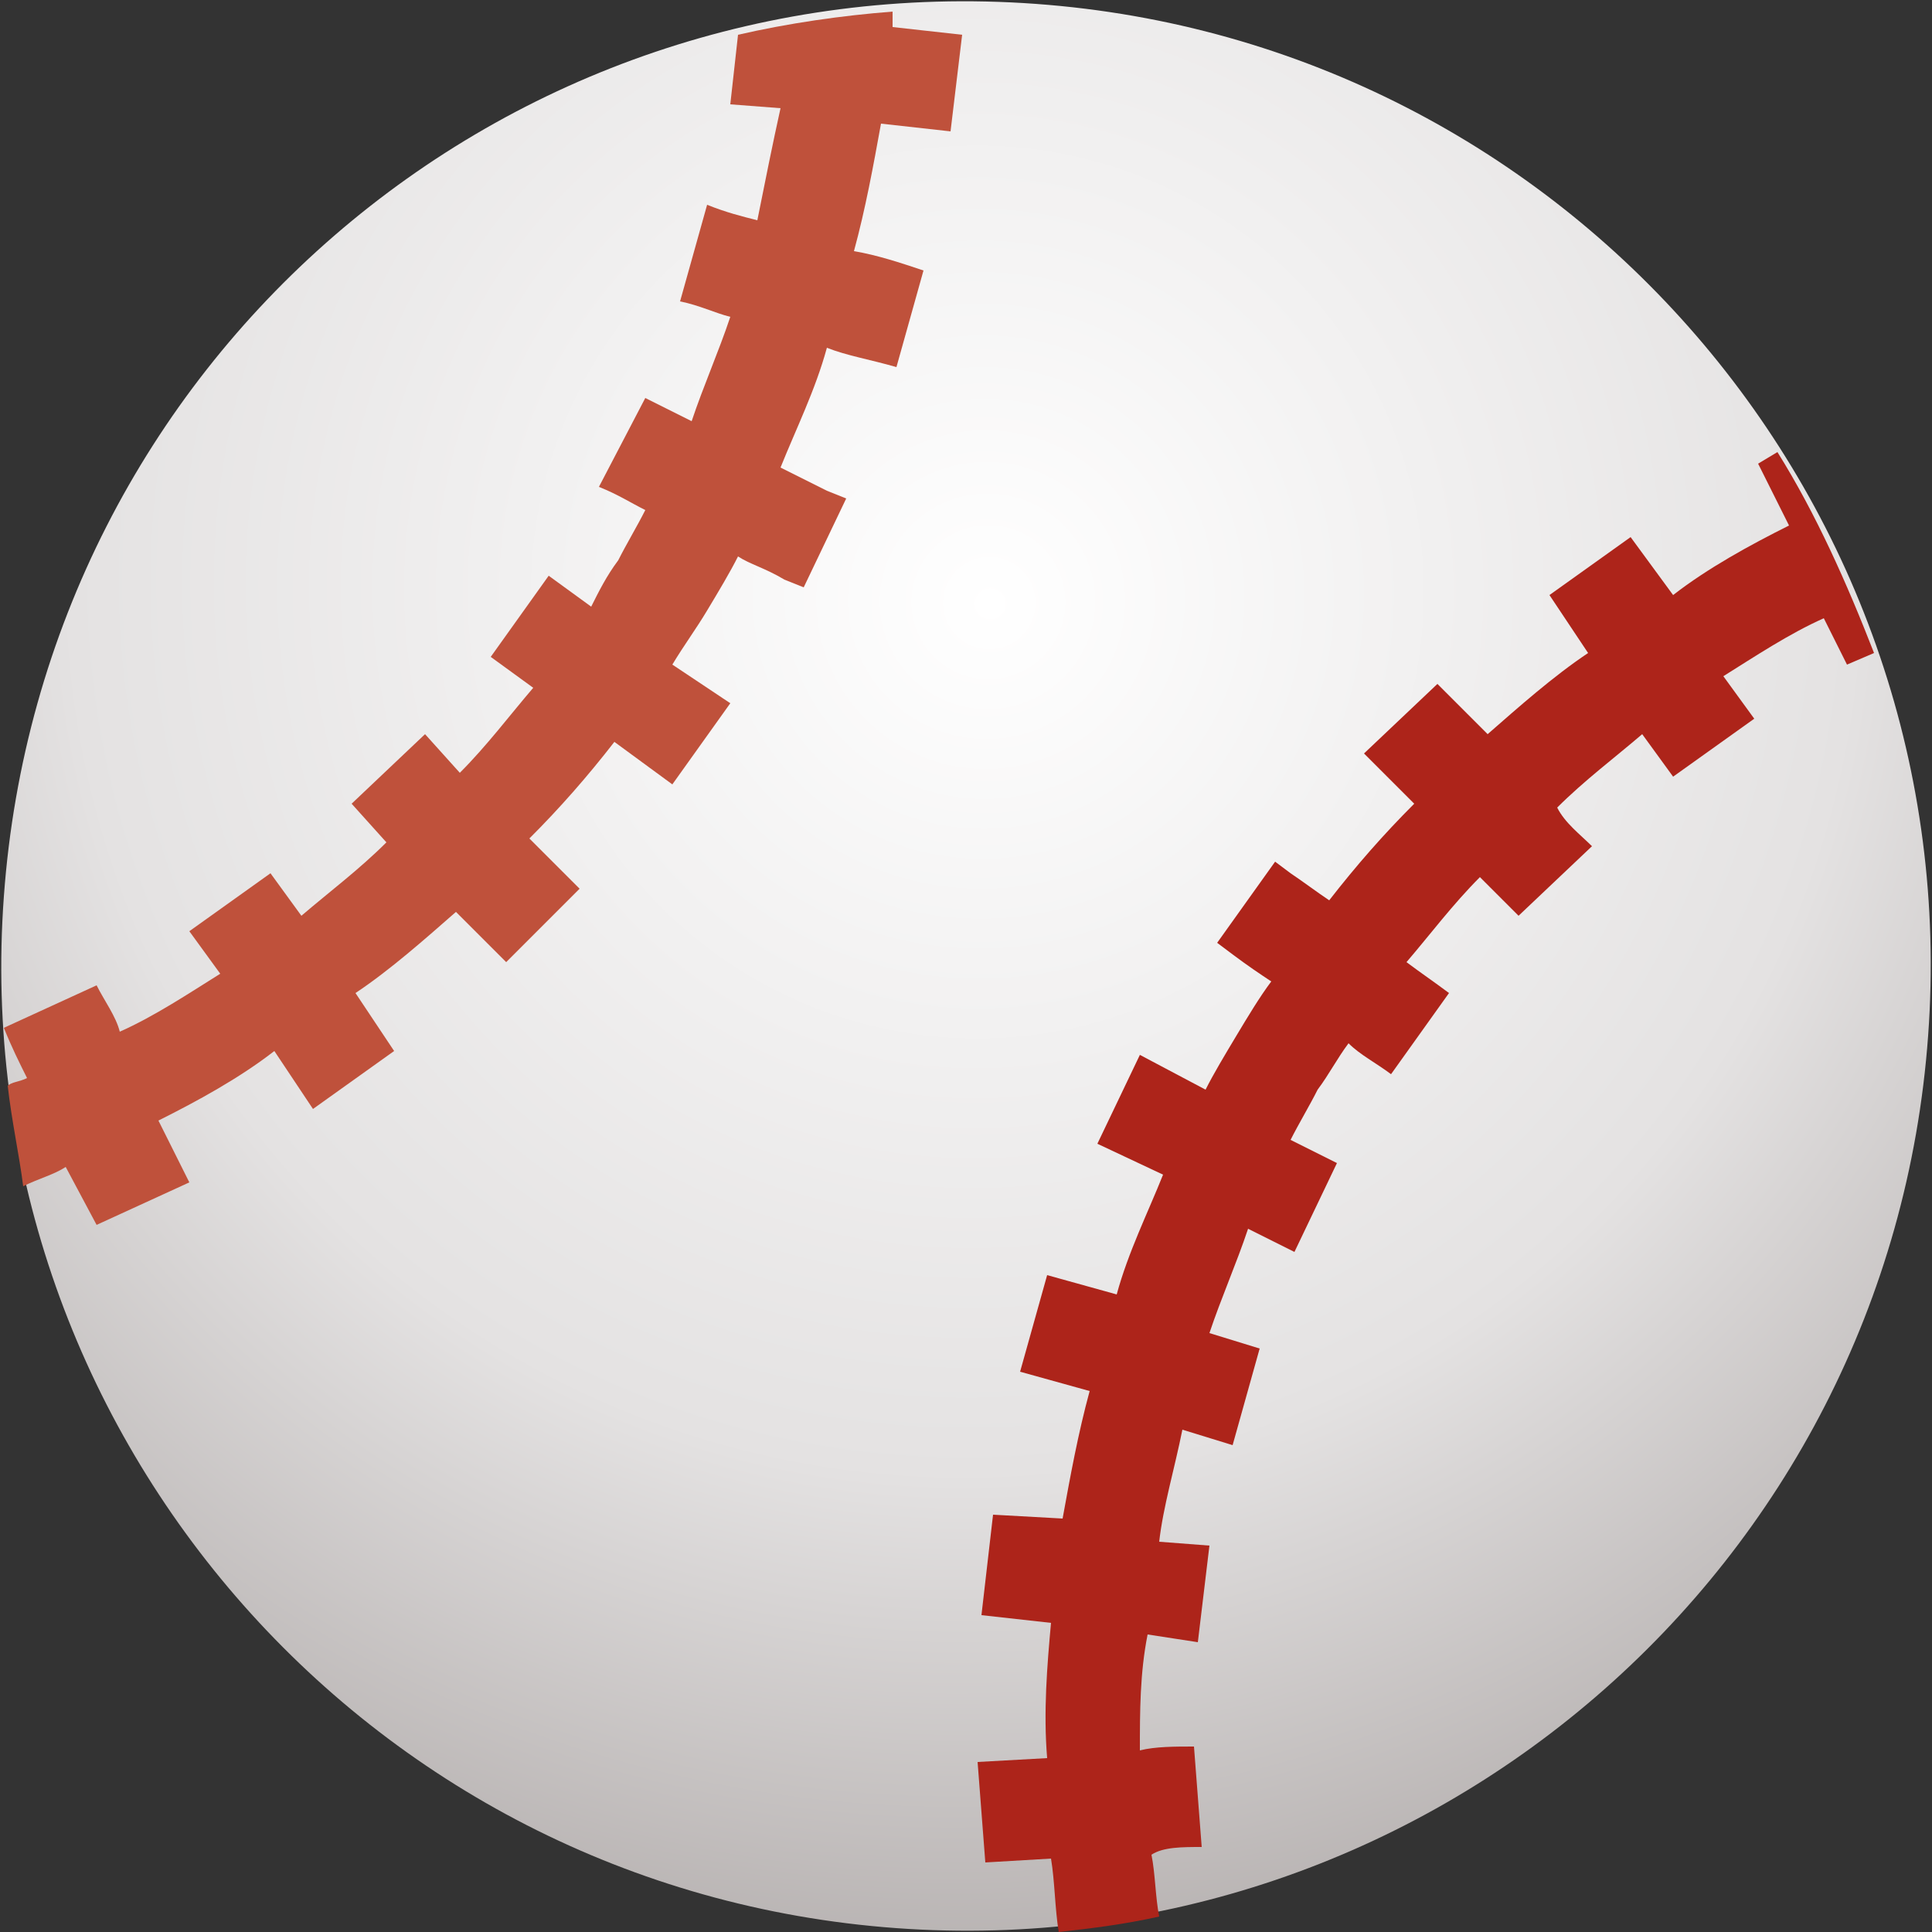 <?xml version="1.0" encoding="utf-8"?>
<!-- Generator: Adobe Illustrator 16.0.0, SVG Export Plug-In . SVG Version: 6.00 Build 0)  -->
<!DOCTYPE svg PUBLIC "-//W3C//DTD SVG 1.1//EN" "http://www.w3.org/Graphics/SVG/1.1/DTD/svg11.dtd">
<svg version="1.1" id="圖層_1" xmlns="http://www.w3.org/2000/svg" xmlns:xlink="http://www.w3.org/1999/xlink" x="0px" y="0px"
	 width="50px" height="50px" viewBox="125 125 50 50" enable-background="new 125 125 50 50" xml:space="preserve">
<rect x="125" y="125" width="50" height="50" fill="#333333" stroke="none"/>
<g>
	
		<radialGradient id="SVGID_1_" cx="99.707" cy="1129.095" r="40.873" fx="100.234" fy="1130.669" gradientTransform="matrix(0.877 -0.482 0.482 0.877 -482.249 -802.643)" gradientUnits="userSpaceOnUse">
		<stop  offset="0" style="stop-color:#FFFFFF"/>
		<stop  offset="0.565" style="stop-color:#E4E2E2"/>
		<stop  offset="1" style="stop-color:#A7A1A0"/>
	</radialGradient>
	<path fill="url(#SVGID_1_)" d="M151.8,125.1c13.8,1,24.1,13,23.1,26.7c-1,13.8-13,24.1-26.7,23.1c-13.8-1-24.1-13-23.1-26.7
		C126.1,134.4,138,124.1,151.8,125.1z"/>
	<path fill="#AD241A" d="M156.1,172.8l-0.2-2.6c-0.5,0-1,0-1.4,0.1c0-1,0-2,0.2-3l1.3,0.2l0.3-2.5l-1.3-0.1c0.1-0.9,0.4-1.9,0.6-2.9
		l1.3,0.4l0.7-2.5l-1.3-0.4c0.3-0.9,0.7-1.8,1-2.7l1.2,0.6l1.1-2.3l-1.2-0.6c0.2-0.4,0.5-0.9,0.7-1.3c0.3-0.4,0.5-0.8,0.8-1.2
		c0.3,0.3,0.7,0.5,1.1,0.8l1.5-2.1c-0.4-0.3-0.7-0.5-1.1-0.8c0.6-0.7,1.2-1.5,1.9-2.2c0.3,0.3,0.6,0.6,1,1l1.9-1.8
		c-0.3-0.3-0.7-0.6-0.9-1c0.7-0.7,1.5-1.3,2.2-1.9l0.8,1.1l2.1-1.5l-0.8-1.1c0.8-0.5,1.7-1.1,2.6-1.5l0.6,1.2l0.7-0.3
		c-0.7-1.8-1.5-3.6-2.5-5.2l-0.5,0.3l0.8,1.6c-1,0.5-2.1,1.1-3,1.8l-1.1-1.5l-2.1,1.5l1,1.5c-0.9,0.6-1.8,1.4-2.6,2.1
		c-0.4-0.4-0.8-0.8-1.3-1.3l-1.9,1.8c0.5,0.5,0.9,0.9,1.3,1.3c-0.8,0.8-1.5,1.6-2.2,2.5c-0.3-0.2-0.7-0.5-1-0.7l-0.4-0.3l-1.5,2.1
		l0.4,0.3c0.4,0.3,0.7,0.5,1,0.7c-0.3,0.4-0.6,0.9-0.9,1.4c-0.3,0.5-0.6,1-0.8,1.4l-1.7-0.9l-1.1,2.3l1.7,0.8c-0.4,1-0.9,2-1.2,3.1
		l-1.8-0.5l-0.7,2.5l1.8,0.5c-0.3,1.1-0.5,2.2-0.7,3.3l-1.8-0.1l-0.3,2.6l1.8,0.2c-0.1,1.1-0.2,2.3-0.1,3.5l-1.8,0.1l0.2,2.6
		l1.7-0.1c0.1,0.6,0.1,1.3,0.2,1.9c0.9-0.1,1.7-0.2,2.6-0.4c-0.1-0.5-0.1-1.1-0.2-1.6C155.1,172.8,155.6,172.8,156.1,172.8z"/>
	<path fill="#BF513B" d="M127.5,156.7l2.4-1.1l-0.8-1.6c1-0.5,2.1-1.1,3-1.8l1,1.5l2.1-1.5l-1-1.5c0.9-0.6,1.8-1.4,2.6-2.1l1.3,1.3
		l1.9-1.9l-1.3-1.3c0.8-0.8,1.5-1.6,2.2-2.5l1.5,1.1l1.5-2.1l-1.5-1c0.3-0.5,0.6-0.9,0.9-1.4c0.3-0.5,0.6-1,0.8-1.4
		c0.3,0.2,0.7,0.3,1.2,0.6l0.5,0.2l1.1-2.3l-0.5-0.2c-0.4-0.2-0.8-0.4-1.2-0.6c0.4-1,0.9-2,1.2-3.1c0.5,0.2,1.1,0.3,1.8,0.5l0.7-2.5
		c-0.6-0.2-1.2-0.4-1.8-0.5c0.3-1.1,0.5-2.2,0.7-3.3l1.8,0.2l0.3-2.5l-1.8-0.2c0-0.1,0-0.3,0-0.4c-1.3,0.1-2.7,0.3-4,0.6l-0.2,1.8
		l1.3,0.1c-0.2,0.9-0.4,1.9-0.6,2.9c-0.4-0.1-0.8-0.2-1.3-0.4l-0.7,2.5c0.5,0.1,0.9,0.3,1.3,0.4c-0.3,0.9-0.7,1.8-1,2.7
		c-0.4-0.2-0.8-0.4-1.2-0.6l-1.2,2.3c0.5,0.2,0.8,0.4,1.2,0.6c-0.2,0.4-0.5,0.9-0.7,1.3c-0.3,0.4-0.5,0.8-0.7,1.2l-1.1-0.8l-1.5,2.1
		l1.1,0.8c-0.6,0.7-1.2,1.5-1.9,2.2l-0.9-1l-1.9,1.8l0.9,1c-0.7,0.7-1.5,1.3-2.2,1.9l-0.8-1.1l-2.1,1.5l0.8,1.1
		c-0.8,0.5-1.7,1.1-2.6,1.5c-0.1-0.4-0.4-0.8-0.6-1.2l-2.4,1.1c0.2,0.5,0.4,0.9,0.6,1.3c-0.2,0.1-0.4,0.1-0.5,0.2
		c0.1,0.9,0.3,1.8,0.4,2.6c0.4-0.2,0.8-0.3,1.1-0.5L127.5,156.7z"/>
</g>
</svg>
